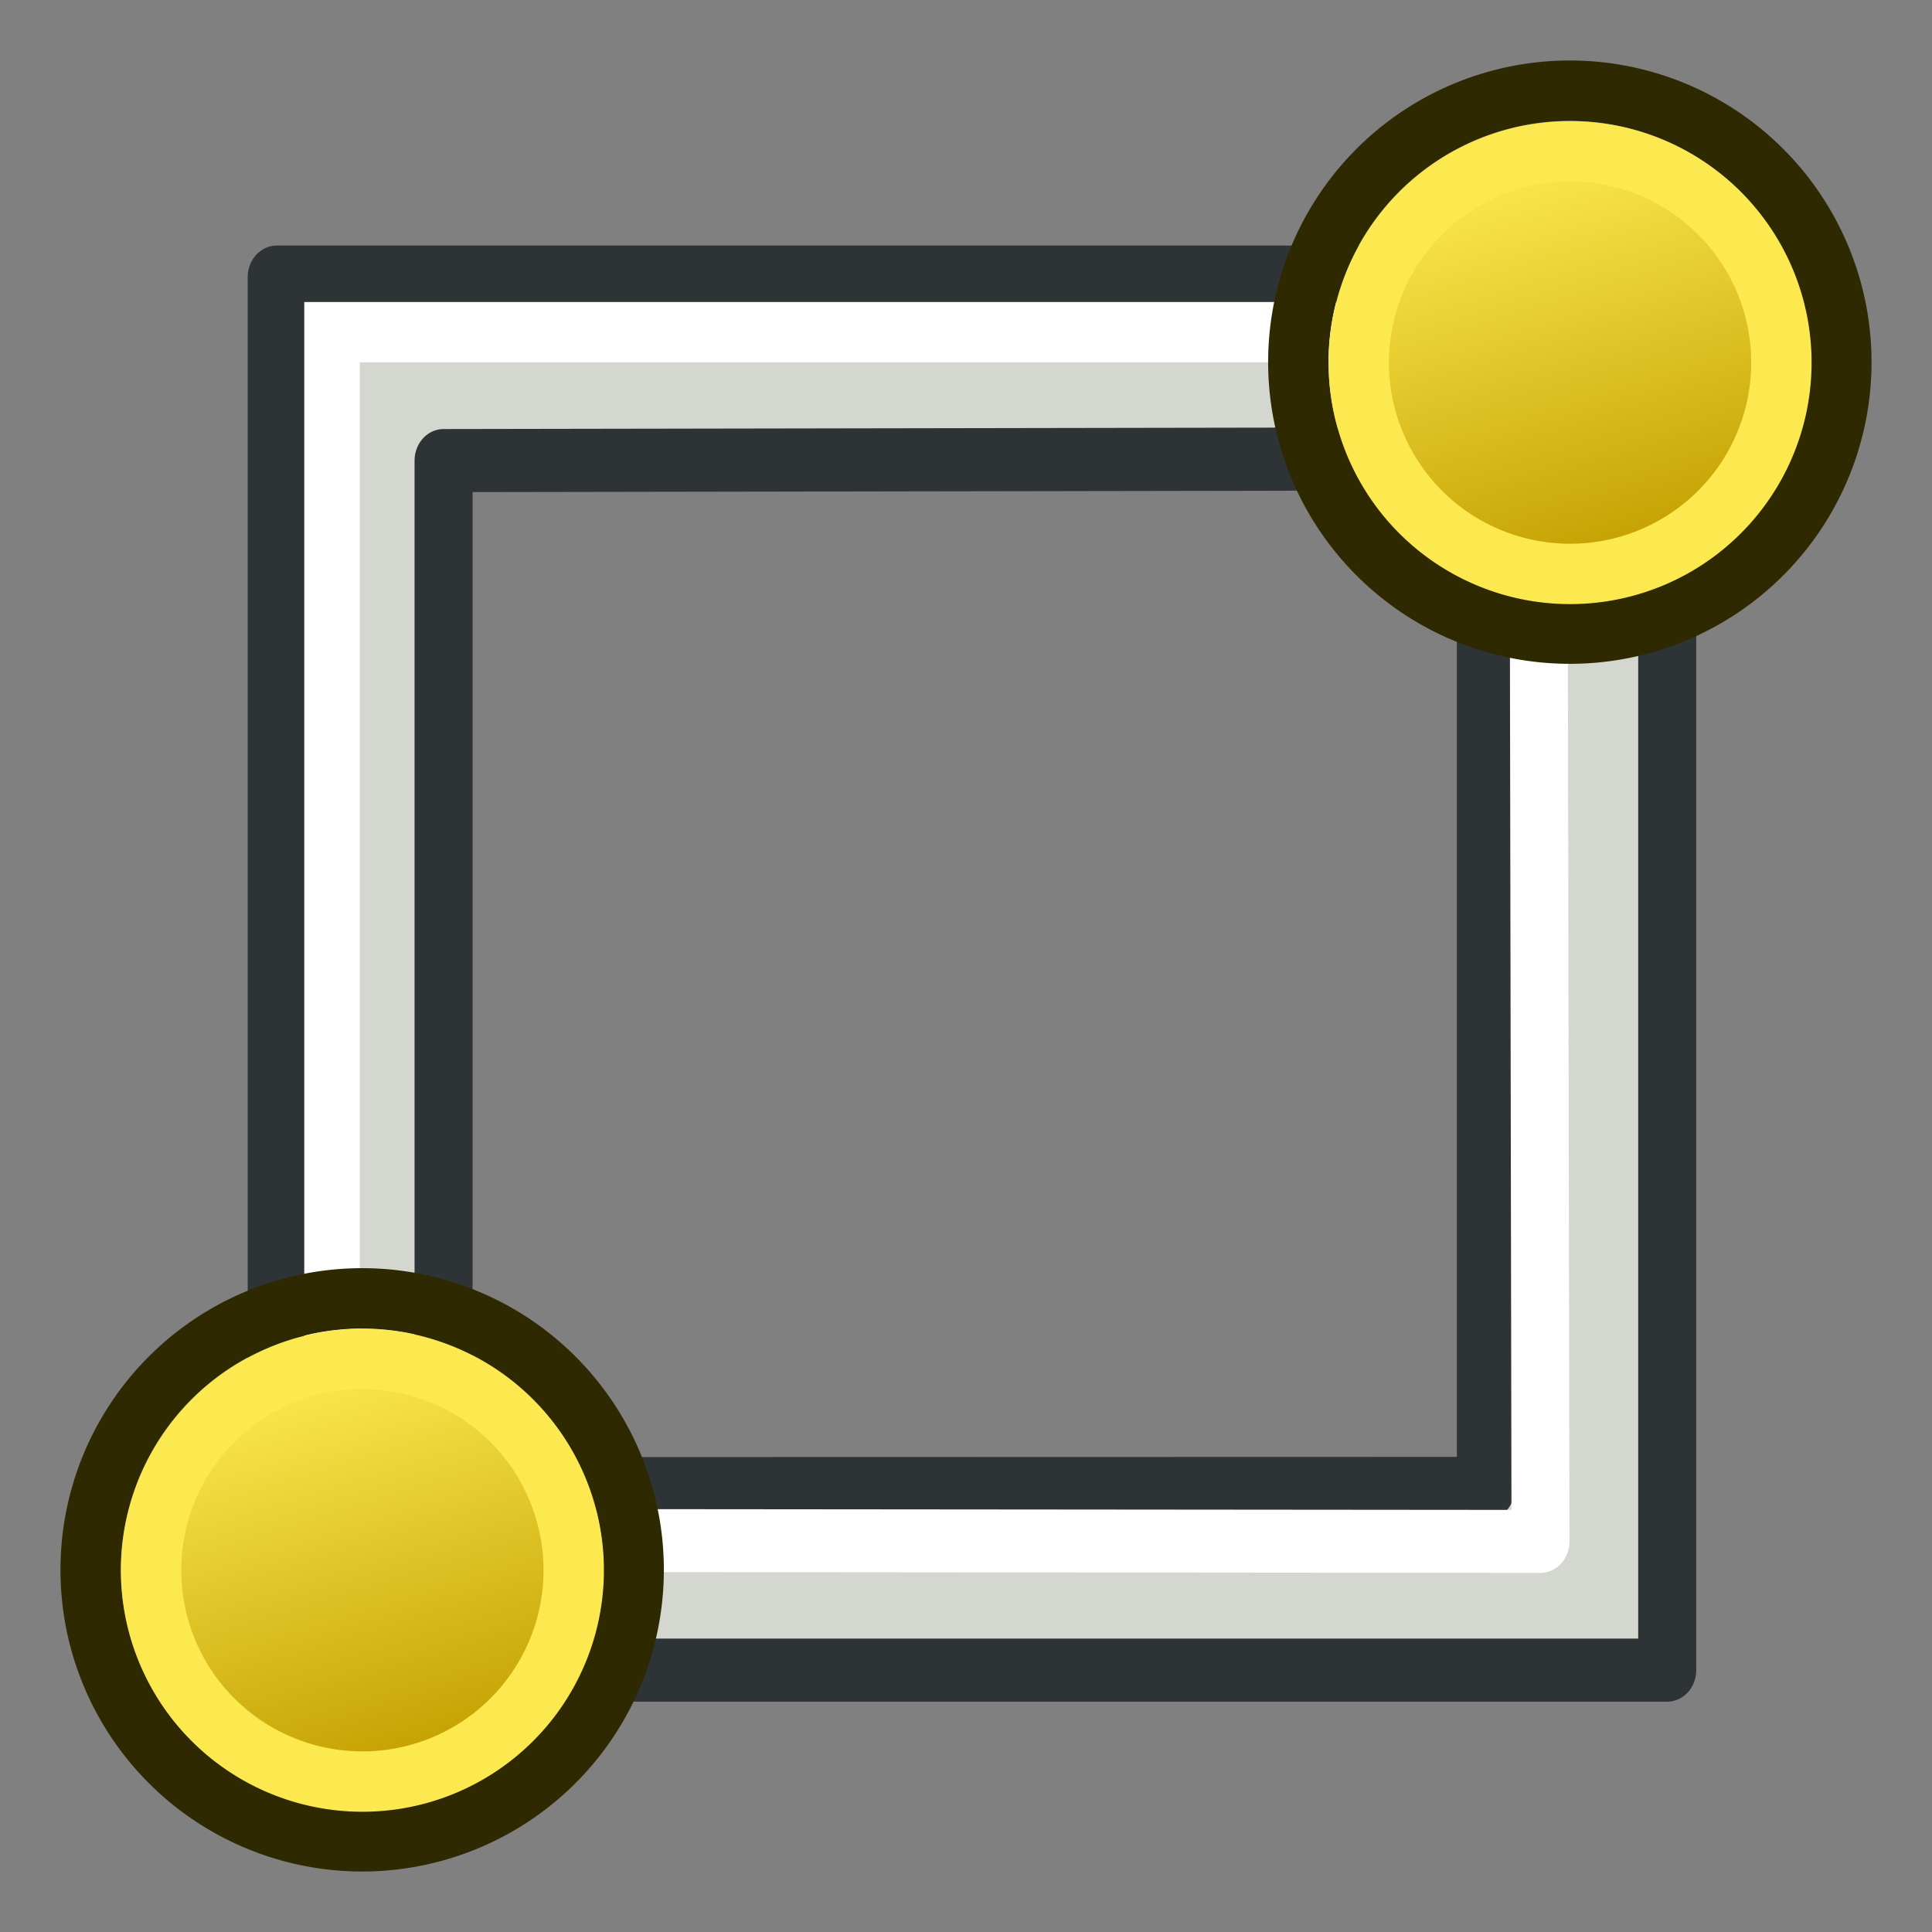 <svg xmlns="http://www.w3.org/2000/svg" xmlns:xlink="http://www.w3.org/1999/xlink" width="64" height="64"><rect width="100%" height="100%" fill="#808080" stroke="none"/><defs><linearGradient xlink:href="#a" id="c" gradientUnits="userSpaceOnUse" x1="-18" y1="18" x2="-22" y2="5"/><linearGradient id="a"><stop offset="0" stop-color="#c4a000"/><stop offset="1" stop-color="#fce94f"/></linearGradient><linearGradient xlink:href="#b" id="d" gradientUnits="userSpaceOnUse" x1="-18" y1="18" x2="-22" y2="5"/><linearGradient id="b"><stop offset="0" stop-color="#c4a000"/><stop offset="1" stop-color="#fce94f"/></linearGradient></defs><path d="M971.313 415.985V752.81h365.577V415.985zm43.87 44.364l274.023-.43v248.958l-274.023.065z" fill="#d3d7cf" stroke="#2e3436" stroke-width="15.257" stroke-linecap="round" stroke-linejoin="round" transform="matrix(.126 0 0 .137 -113.219 -47.81)"/><path d="M55.913 10.935H9.173V54" transform="matrix(.92 0 0 .999 2.56 .08)" fill="none" stroke="#fff" stroke-width="2"/><path d="M13 51l39.686.032-.07-36.129" transform="matrix(.92 0 0 .999 2.56 .08)" fill="none" stroke="#fff" stroke-width="2.087" stroke-linecap="round" stroke-linejoin="round"/><g><g stroke-width="2"><path d="M45.172 6.147a8.994 8.993.02 1 1 13.662 11.7 8.994 8.993.02 1 1-13.662-11.7z" fill="none" stroke="#2e2900"/><path d="M-24.634 6.894A7 7 0 1 1-14 16a7 7 0 0 1-10.634-9.106z" fill="url(#c)" stroke="#fce94f" transform="translate(71.328 .565)"/></g></g><g><g stroke-width="2"><path d="M5.166 46.153a8.994 8.993.02 1 1 13.662 11.7 8.994 8.993.02 1 1-13.662-11.7z" fill="none" stroke="#2e2900"/><path d="M-24.634 6.894A7 7 0 1 1-14 16a7 7 0 0 1-10.634-9.106z" fill="url(#d)" stroke="#fce94f" transform="translate(31.322 40.57)"/></g></g></svg>